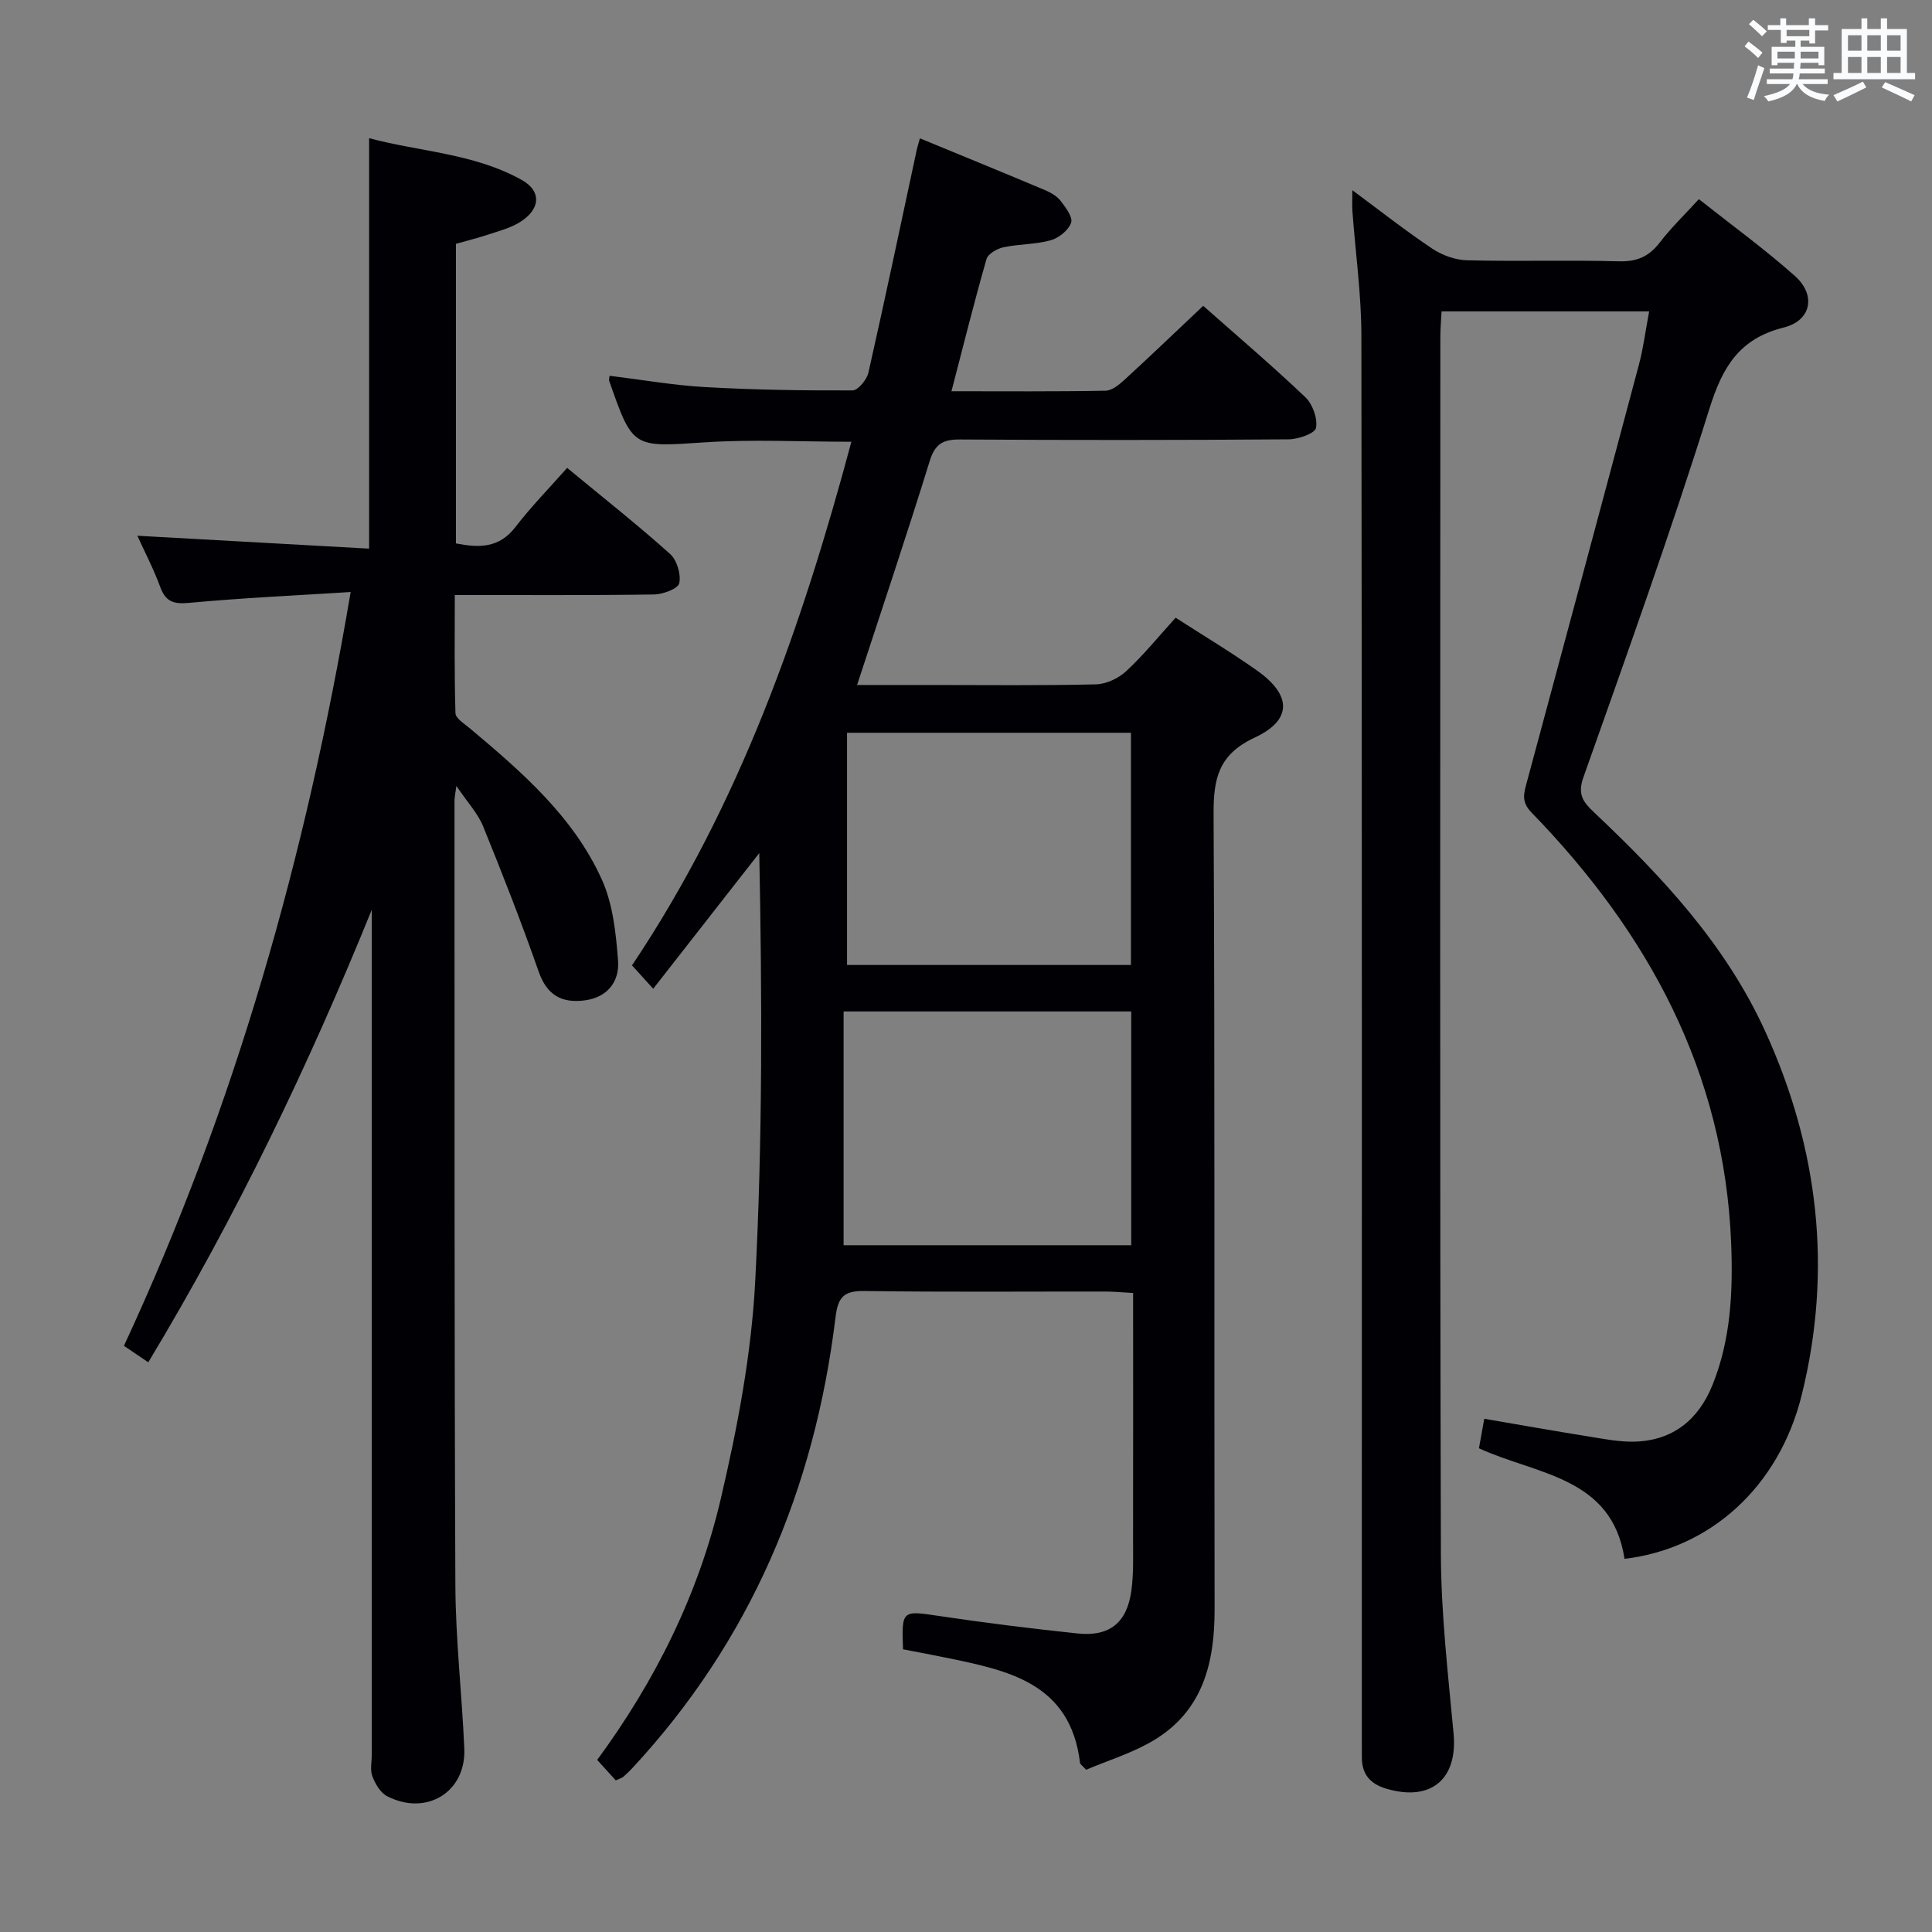 <svg enable-background="new 0 0 400 400" viewBox="0 0 400 400" xmlns="http://www.w3.org/2000/svg"><rect x="0" y="0" width="400" height="400" fill="#808080" stroke="none"/><g fill="#010105"><path d="m127.49 368.61c-1.12-1.23-2.41-2.65-3.85-4.24 12.14-16.5 20.98-34.41 25.57-53.97 3.47-14.81 6.36-30 7.15-45.15 1.54-29.39 1.42-58.87.84-88.63-7.12 9.11-14.25 18.23-21.96 28.09-1.92-2.11-3.1-3.42-4.39-4.84 22.29-33.27 35.15-70.09 45.42-108.41-10.46 0-20.42-.53-30.31.12-14.95.99-14.93 1.34-19.85-12.78-.05-.14.03-.32.09-1 6.62.81 13.22 1.97 19.87 2.35 10.13.57 20.29.72 30.44.68 1.14 0 2.96-2.23 3.29-3.69 3.47-15.37 6.71-30.79 10.02-46.2.14-.63.34-1.25.64-2.3 8.75 3.61 17.33 7.11 25.87 10.71 1.2.51 2.49 1.24 3.26 2.24 1.04 1.35 2.57 3.38 2.17 4.52-.54 1.55-2.53 3.16-4.2 3.63-3.16.88-6.59.77-9.82 1.46-1.32.28-3.19 1.36-3.5 2.45-2.55 8.91-4.8 17.92-7.25 27.35 10.95 0 21.43.09 31.91-.11 1.37-.03 2.89-1.31 4.03-2.36 5.39-4.95 10.67-10.01 16.18-15.21 6.79 6.01 14.14 12.26 21.13 18.9 1.52 1.44 2.59 4.41 2.23 6.37-.21 1.14-3.68 2.36-5.7 2.37-22.66.17-45.32.18-67.98.03-3.53-.02-5.19.87-6.3 4.45-4.75 15.34-9.87 30.57-15.04 46.38h15.44c11.33 0 22.66.14 33.99-.13 2.15-.05 4.71-1.25 6.31-2.75 3.63-3.38 6.78-7.27 10.21-11.05 5.77 3.72 11.48 7.13 16.9 10.97 7.11 5.04 7.3 10.2-.51 13.84-7.58 3.54-8.57 8.55-8.53 15.96.29 54.82.1 109.64.21 164.46.02 11.11-2.39 21-12.48 27.12-4.44 2.69-9.58 4.23-14.12 6.17-.85-.94-1.23-1.15-1.26-1.41-2-16.7-15.08-19.19-28.02-21.85-2.9-.6-5.81-1.13-8.63-1.68-.29-8.16-.23-8.04 7.46-6.9 9.52 1.42 19.08 2.61 28.66 3.62 6.7.7 10.3-2.25 11.18-9.02.45-3.44.33-6.97.33-10.46.03-16.81.01-33.62.01-51.01-2.09-.11-3.85-.29-5.6-.3-16.66-.02-33.33.13-49.99-.11-4.29-.06-5.51 1.19-6.03 5.47-4.31 35.46-17.59 66.97-42.11 93.36-.57.61-1.17 1.18-1.8 1.73-.23.22-.57.3-1.58.76zm47.17-159.2v48.4h59.55c0-16.21 0-32.24 0-48.4-19.8 0-39.2 0-59.55 0zm59.49-9.62c0-16.27 0-32.13 0-48.08-19.87 0-39.3 0-58.78 0v48.08z"/><path d="m336.34 322.74c-2.6-17.06-18.24-17.4-30.14-22.89.34-1.89.66-3.65 1.1-6.11 7.14 1.22 14.25 2.49 21.38 3.63 3.28.52 6.6 1.21 9.89 1.1 7.81-.26 13.05-4.54 15.94-11.62 3.84-9.44 4.3-19.43 3.91-29.42-1.41-35.44-17.17-64.34-41.36-89.23-2.13-2.2-1.57-3.95-.96-6.2 7.77-28.83 15.54-57.65 23.22-86.5.93-3.48 1.37-7.1 2.12-11.03-14.5 0-28.43 0-42.98 0-.08 1.72-.25 3.48-.25 5.23-.01 83.98-.12 167.96.11 251.94.03 12.44 1.48 24.89 2.63 37.3.87 9.42-4.69 14.11-13.89 11.4-3.35-.99-5.07-2.94-5.1-6.41-.01-1.33-.01-2.67-.01-4 0-96.81.05-193.62-.09-290.43-.01-8.6-1.23-17.2-1.86-25.81-.08-1.11-.01-2.24-.01-4.31 5.88 4.35 11.06 8.44 16.53 12.09 2.05 1.37 4.77 2.36 7.21 2.42 10.49.26 21-.07 31.49.21 3.74.1 6.22-1.02 8.44-3.92 2.31-3.02 5.09-5.68 8.07-8.95 6.72 5.32 13.56 10.29 19.85 15.87 4.48 3.98 3.46 9.27-2.28 10.71-9.21 2.3-12.67 8.16-15.38 16.8-8.04 25.67-17.13 51.01-26.11 76.37-1.24 3.51-.01 5.1 2.17 7.16 14.11 13.31 27.27 27.39 35.46 45.32 11.07 24.24 14 49.42 7.59 75.35-4.68 18.95-18.86 31.83-36.69 33.93z"/><path d="m72.6 122.57c-11.89.75-22.65 1.24-33.37 2.24-3.19.3-4.9-.13-6.05-3.27-1.36-3.72-3.22-7.26-4.74-10.62 15.98.89 31.82 1.77 47.98 2.67 0-28.65 0-56.35 0-84.98 10.52 2.81 21.73 3.14 31.59 8.64 4.24 2.36 3.89 6.23-.6 8.88-1.97 1.16-4.28 1.75-6.48 2.48-2.05.68-4.14 1.19-6.53 1.87v62.03c4.65.9 8.88 1.08 12.31-3.39 3.24-4.21 6.99-8.04 10.71-12.25 7.89 6.52 14.79 11.96 21.31 17.82 1.42 1.27 2.3 4.22 1.9 6.06-.25 1.14-3.38 2.31-5.23 2.33-13.48.2-26.97.11-41.24.11 0 8.32-.11 16.4.14 24.47.03 1.08 1.84 2.18 2.96 3.12 10.75 9.02 21.44 18.26 27.34 31.31 2.3 5.09 2.93 11.13 3.36 16.81.32 4.29-2.16 7.63-6.98 8.23-4.75.59-7.76-1.13-9.45-5.96-3.55-10.14-7.46-20.15-11.51-30.1-1.08-2.65-3.19-4.89-5.53-8.35-.25 1.84-.39 2.41-.39 2.98.02 54.16-.05 108.31.18 162.47.05 11.29 1.36 22.56 1.85 33.86.38 9-7.84 14.05-15.99 9.85-1.38-.71-2.45-2.55-3.04-4.11-.51-1.31-.13-2.96-.13-4.46 0-56.99 0-113.98 0-170.97 0-1.33 0-2.65 0-3.98-13.11 32.3-28.11 63.57-46.27 93.69-1.73-1.17-3.3-2.23-5.04-3.41 23.01-49.54 37.67-101.23 46.94-156.07z"/></g><path d="m361.2 9.6.8-1c.9.7 1.9 1.4 2.9 2.3l-.9 1.1c-1-1-2-1.8-2.8-2.4zm.5 10.6c.9-2.1 1.6-4.3 2.3-6.7.4.2.8.4 1.3.6-.7 2.1-1.5 4.3-2.2 6.6zm.4-15.2.9-.9c1 .8 2 1.6 2.8 2.4l-1 1c-.9-.9-1.8-1.7-2.7-2.5zm12.5-1.2h1.2v1.4h2.7v1.1h-2.7v2.7h-1.2v-.6h-1.8v1.3h4.9v3.8h-1.2v-.5h-3.7c0 .4-.1.9-.1 1.2h5.1v1h-5.2c0 .5-.1.9-.2 1.2h6v1h-5.2c1.1 1.3 2.9 2 5.5 2.2-.4.4-.7.8-.9 1.3-2.9-.5-4.8-1.6-5.7-3.5h-.1c-.8 1.7-2.7 2.9-5.9 3.6-.2-.4-.6-.8-.9-1.1 2.8-.6 4.6-1.4 5.4-2.5h-4.8v-1h5.3c.1-.3.2-.7.2-1.2h-4.9v-1h5c0-.4 0-.8.1-1.2h-3.5v.5h-1.2v-3.8h4.9v-1.3h-1.8v.5h-1.2v-2.7h-2.7v-1h2.6v-1.4h1.2v1.4h4.7v-1.4zm-6.6 8.3h3.6c0-.4 0-.9 0-1.4h-3.6zm1.9-4.6h4.7v-1.3h-4.7zm6.6 3.2h-3.7v1.4h3.7z" fill="#fafbfc"/><path d="m385.3 3.8h1.3v2.2h2.8v-2.2h1.3v2.2h4.1v9.1h1.7v1.3h-16.9v-1.3h1.7v-9.1h4.1v-2.2zm.4 13.1.7 1.2c-1.8.9-3.8 1.9-6 2.9-.2-.4-.5-.8-.8-1.3 2.3-1 4.3-1.9 6.1-2.8zm-3.1-6.4h2.8v-3.2h-2.8zm0 4.6h2.8v-3.3h-2.8zm4-4.6h2.8v-3.2h-2.8zm0 4.6h2.8v-3.3h-2.8zm3.7 1.9c2.1.9 4.1 1.8 6.1 2.7l-.7 1.3c-2.2-1.1-4.2-2-6.1-2.9zm3.2-9.7h-2.8v3.2h2.8zm-2.8 7.8h2.8v-3.3h-2.8z" fill="#fafbfc"/></svg>